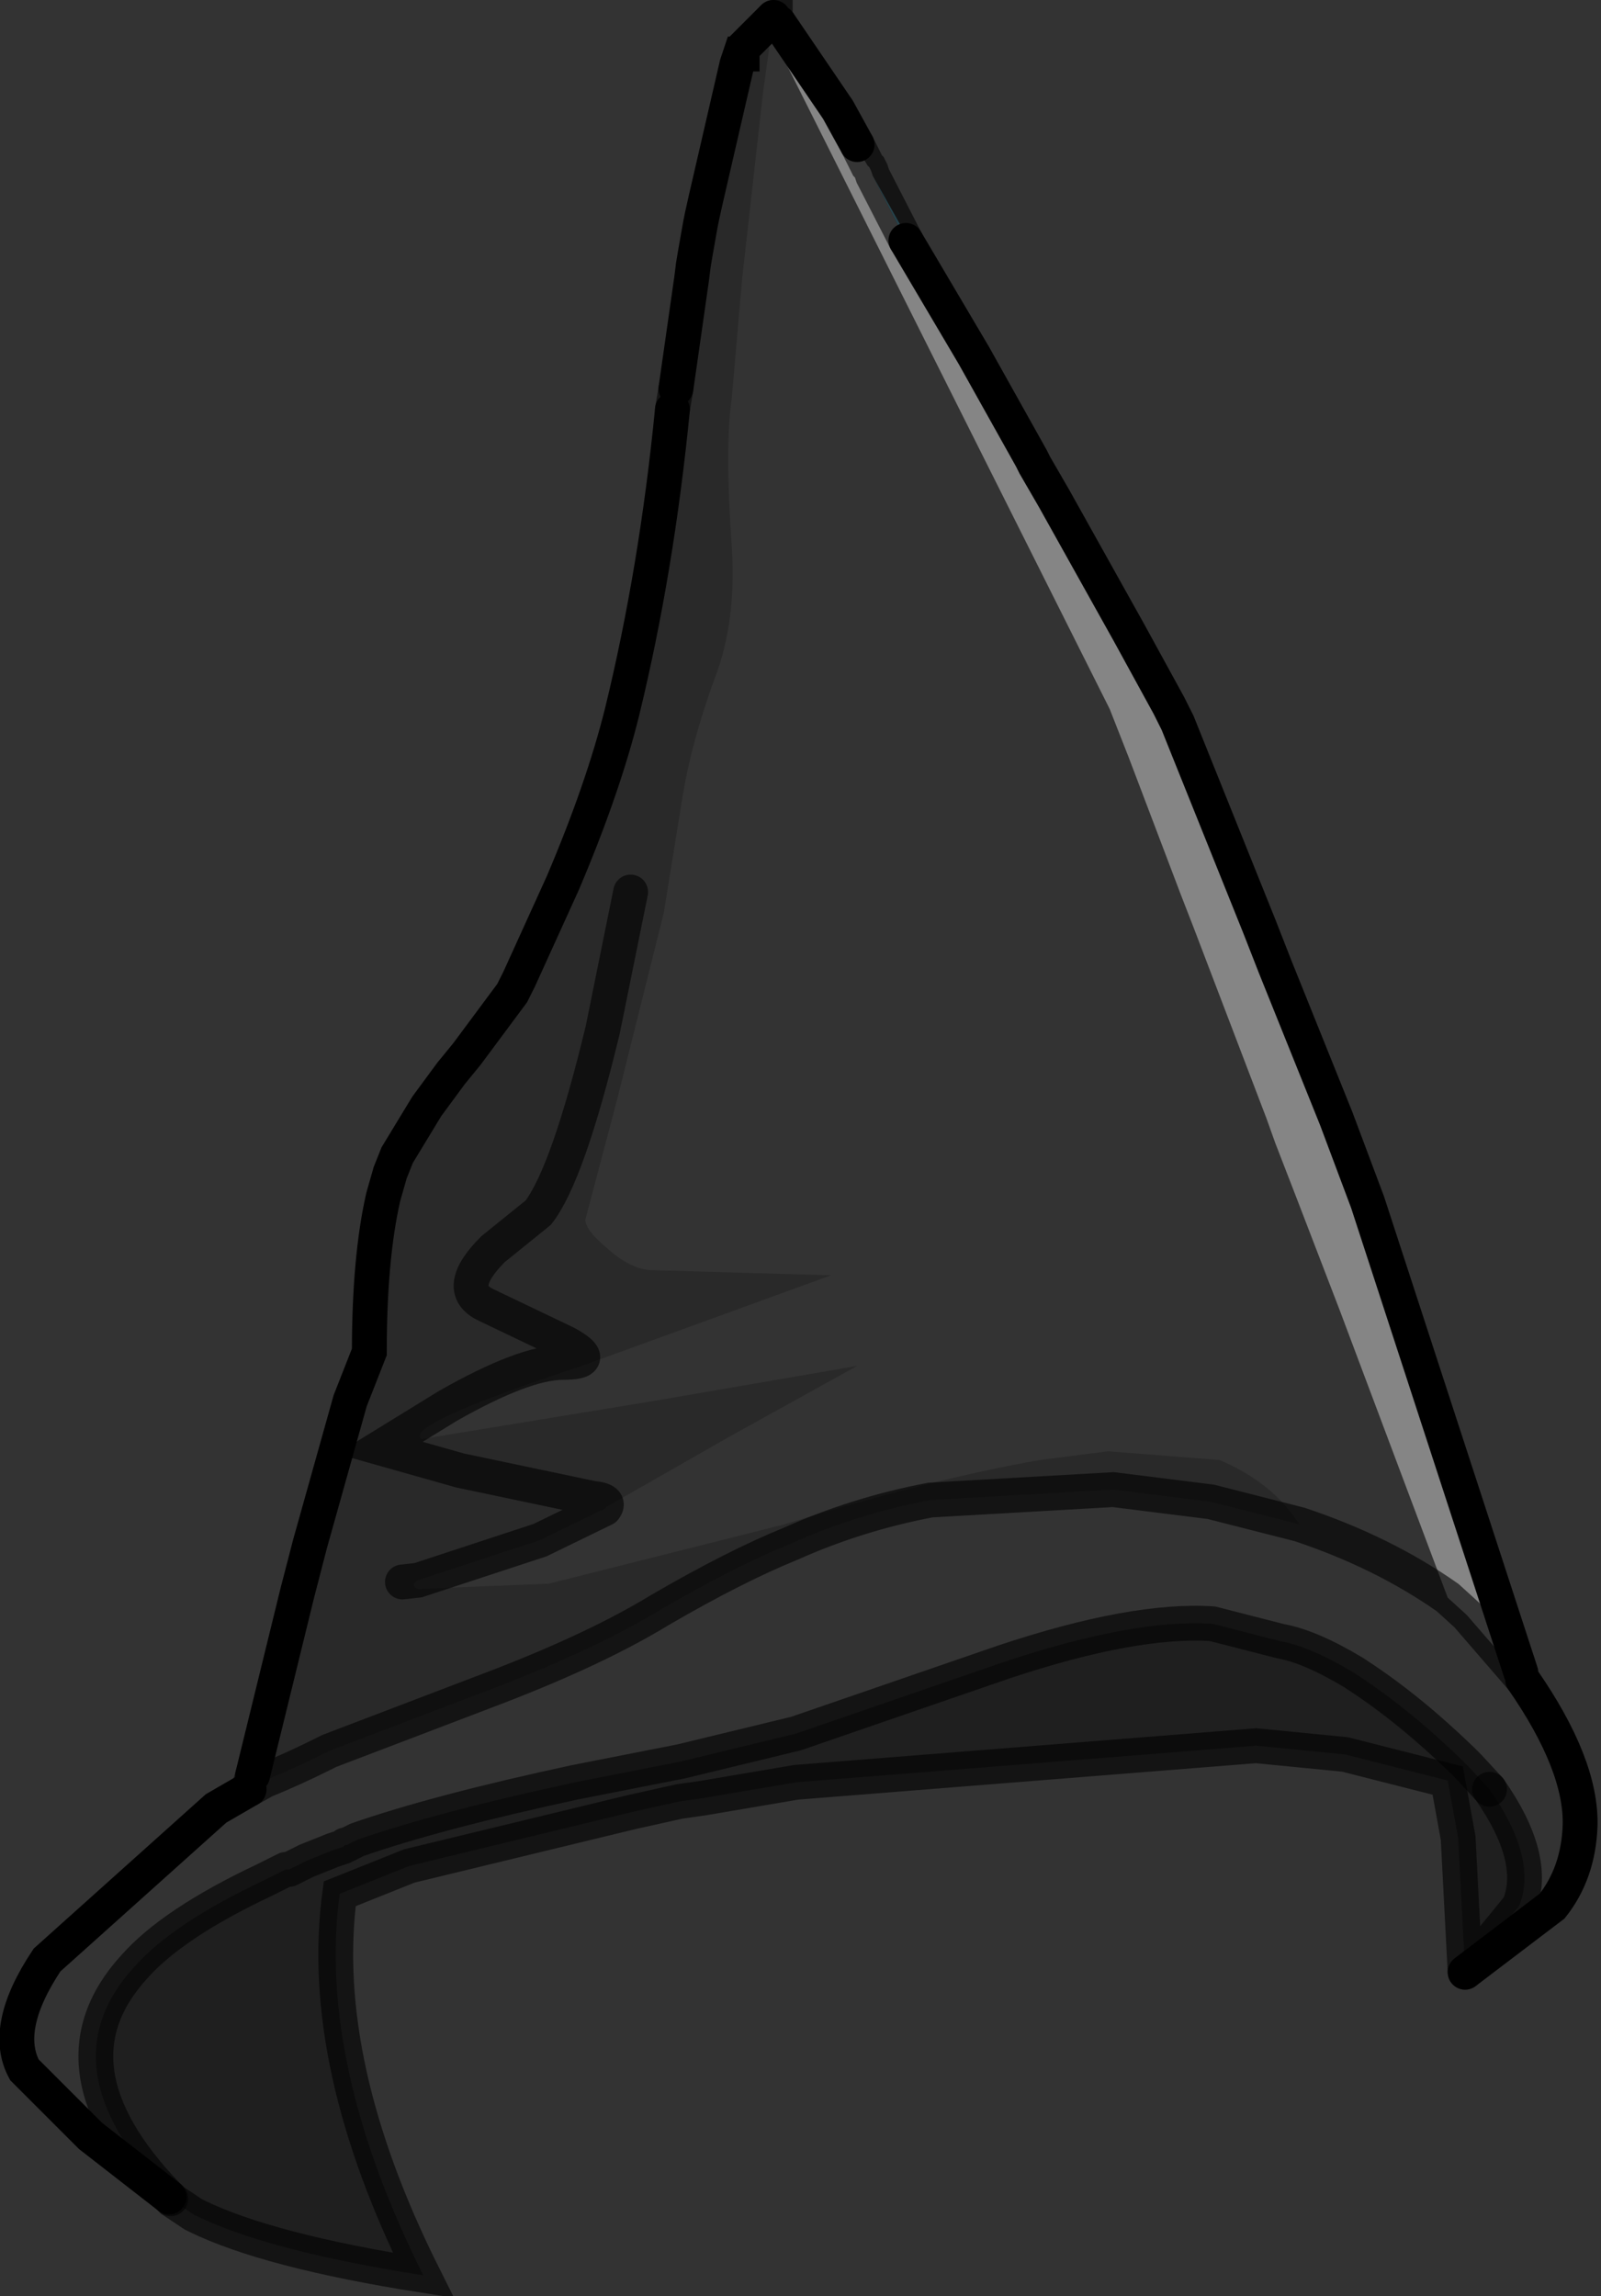 <?xml version="1.0" encoding="UTF-8" standalone="no"?>
<svg xmlns:xlink="http://www.w3.org/1999/xlink" height="65.9px" width="45.95px" xmlns="http://www.w3.org/2000/svg">
  <rect width="100%" height="100%" fill="#333333" stroke="none"/>
  <g transform="matrix(1.0, 0.0, 0.0, 1.0, 0.5, 0.5)">
    <path d="M43.15 47.5 L43.2 47.7 41.6 45.85 41.05 45.35 37.95 37.1 36.7 33.85 36.1 32.3 35.85 31.6 33.75 26.1 33.4 25.2 31.9 21.25 31.35 19.85 22.05 1.3 21.75 0.25 Q22.6 1.0 24.25 4.0 L24.4 4.25 24.45 4.3 24.5 4.4 24.55 4.55 25.5 6.4 27.45 9.7 29.1 12.65 29.2 12.85 29.75 13.8 31.9 17.65 33.05 19.75 33.3 20.25 33.4 20.5 35.65 26.1 36.1 27.25 37.85 31.6 38.75 34.0 43.15 47.5" fill="#ffffff" fill-opacity="0.4" fill-rule="evenodd" stroke="none"/>
    <path d="M21.75 0.25 L22.05 1.3 31.35 19.85 31.9 21.25 33.4 25.2 33.75 26.1 35.85 31.6 36.1 32.3 36.7 33.85 37.95 37.1 41.05 45.35 41.6 45.85 43.2 47.7 Q44.9 50.15 44.85 51.9 44.8 53.25 44.05 54.2 L41.55 56.1 43.1 54.2 Q43.65 52.85 42.25 50.85 L41.65 50.2 41.45 50.0 Q39.95 48.55 38.5 47.6 L38.35 47.5 Q37.1 46.75 36.25 46.6 L34.3 46.1 Q32.05 45.95 28.3 47.2 L22.35 49.25 19.05 50.05 16.0 50.65 Q12.05 51.5 9.75 52.3 L9.45 52.45 9.4 52.45 9.35 52.5 9.2 52.55 9.05 52.6 8.3 52.9 7.8 53.15 7.7 53.15 7.5 53.25 7.1 53.45 Q4.45 54.7 3.35 55.95 0.75 58.8 4.3 62.5 L4.35 62.55 2.1 60.8 0.2 58.9 Q-0.45 57.7 0.85 55.75 L5.7 51.4 6.65 50.85 7.1 50.6 Q7.95 50.25 8.75 49.85 L8.95 49.75 13.8 47.9 Q16.65 46.8 18.45 45.7 20.6 44.45 22.2 43.8 24.1 42.95 26.2 42.55 L31.45 42.25 34.25 42.6 36.8 43.25 36.55 42.9 Q35.8 41.95 34.5 41.4 L31.3 41.15 29.35 41.4 Q26.2 41.95 22.0 43.25 L15.25 44.95 11.5 45.1 Q11.25 45.0 11.5 44.85 L15.0 43.7 16.85 42.8 16.9 42.75 20.4 40.75 24.1 38.7 18.3 39.7 11.6 40.8 Q11.05 40.4 16.2 38.7 L23.35 36.1 18.15 35.95 Q17.55 35.9 16.9 35.3 16.3 34.8 16.3 34.5 L17.2 31.1 18.55 25.7 19.1 22.3 Q19.35 20.8 20.0 19.0 20.65 17.35 20.5 15.15 20.3 12.3 20.5 10.95 L20.8 7.5 21.4 2.15 21.7 0.0 21.75 0.25 M41.05 45.35 Q39.2 44.05 36.8 43.25 39.2 44.05 41.05 45.35" fill="#ffffff" fill-opacity="0.0" fill-rule="evenodd" stroke="none"/>
    <path d="M24.25 4.0 Q22.6 1.0 21.75 0.25 L21.7 0.0 21.75 0.0 21.75 0.05 21.85 0.15 23.55 2.65 24.1 3.65 24.25 4.0 M19.45 6.8 L19.6 5.85 19.6 5.95 19.45 6.8" fill="#367d91" fill-rule="evenodd" stroke="none"/>
    <path d="M6.65 50.85 L6.65 50.8 6.75 50.45 8.0 45.35 8.05 45.15 8.4 43.8 9.55 39.7 10.1 38.3 Q10.1 35.6 10.5 33.85 L10.7 33.15 10.9 32.65 11.75 31.25 12.45 30.3 12.9 29.75 14.2 28.0 14.4 27.6 15.65 24.85 Q16.8 22.15 17.35 19.95 18.35 15.85 18.8 11.25 L18.9 10.65 19.35 7.5 19.4 7.1 19.45 6.8 19.6 5.95 19.65 5.7 19.75 5.25 20.65 1.35 20.75 1.05 20.8 1.05 20.8 0.95 20.85 0.85 21.05 0.65 21.1 0.6 21.7 0.0 21.4 2.15 20.8 7.5 20.5 10.95 Q20.3 12.3 20.5 15.15 20.65 17.35 20.0 19.0 19.35 20.8 19.1 22.3 L18.55 25.7 17.2 31.1 16.3 34.5 Q16.3 34.8 16.9 35.3 17.55 35.9 18.15 35.95 L23.35 36.1 16.2 38.7 Q11.05 40.4 11.6 40.8 L18.3 39.7 24.1 38.7 20.4 40.75 16.9 42.75 16.85 42.8 15.0 43.7 11.5 44.85 Q11.25 45.0 11.5 45.1 L15.25 44.95 22.0 43.25 Q26.2 41.95 29.35 41.4 L31.3 41.15 34.5 41.4 Q35.8 41.95 36.55 42.9 L36.8 43.25 34.25 42.6 31.45 42.25 26.2 42.55 Q24.1 42.95 22.2 43.8 20.6 44.45 18.45 45.7 16.65 46.8 13.8 47.9 L8.95 49.75 8.75 49.85 Q7.95 50.25 7.1 50.6 L6.65 50.85 M11.05 44.9 L11.5 44.85 11.05 44.9 M16.85 42.8 Q17.05 42.55 16.5 42.5 L12.7 41.7 10.4 41.05 12.35 39.85 Q14.55 38.6 15.65 38.6 16.75 38.6 15.75 38.05 L13.45 36.95 Q12.5 36.5 13.65 35.35 L14.95 34.3 Q15.8 33.2 16.8 29.05 L17.6 25.1 16.8 29.05 Q15.8 33.2 14.95 34.3 L13.65 35.35 Q12.5 36.5 13.45 36.95 L15.75 38.05 Q16.75 38.6 15.65 38.6 14.55 38.6 12.35 39.85 L10.4 41.05 12.7 41.7 16.5 42.5 Q17.05 42.55 16.85 42.8" fill="#000000" fill-opacity="0.2" fill-rule="evenodd" stroke="none"/>
    <path d="M27.45 9.7 L25.5 6.4 24.55 4.55 27.45 9.7" fill="#60a8be" fill-rule="evenodd" stroke="none"/>
    <path d="M18.9 10.65 L18.95 10.1 19.35 7.5 18.9 10.65 M19.6 5.85 L19.65 5.6 19.75 5.25 19.65 5.7 19.6 5.95 19.6 5.85" fill="#245968" fill-rule="evenodd" stroke="none"/>
    <path d="M41.55 56.1 L41.35 52.25 41.05 50.6 38.1 49.85 35.55 49.6 22.35 50.65 19.7 51.1 19.0 51.2 17.65 51.5 11.25 53.05 9.25 53.85 Q8.6 58.7 11.65 64.8 7.2 64.1 5.15 63.1 L5.05 63.05 4.45 62.65 4.4 62.6 4.35 62.55 4.3 62.5 Q0.75 58.8 3.35 55.95 4.45 54.7 7.1 53.45 L7.5 53.25 7.7 53.15 7.8 53.15 8.3 52.9 9.05 52.6 9.2 52.55 9.35 52.5 9.4 52.45 9.45 52.45 9.75 52.3 Q12.05 51.5 16.0 50.65 L19.05 50.05 22.35 49.25 28.3 47.2 Q32.05 45.95 34.3 46.1 L36.25 46.6 Q37.1 46.75 38.35 47.5 L38.5 47.6 Q39.95 48.55 41.45 50.0 L41.65 50.2 42.25 50.85 Q43.65 52.85 43.1 54.2 L41.55 56.1" fill="#000000" fill-opacity="0.4" fill-rule="evenodd" stroke="none"/>
    <path d="M25.5 6.4 L24.55 4.55 24.5 4.4 24.45 4.3 24.4 4.25 24.1 3.65 M41.05 45.35 L41.6 45.85 43.2 47.7 M41.55 56.1 L41.35 52.25 41.05 50.6 38.1 49.85 35.55 49.6 22.35 50.65 19.7 51.1 19.0 51.2 17.65 51.5 11.25 53.05 9.25 53.85 Q8.6 58.7 11.65 64.8 7.2 64.1 5.15 63.1 L5.05 63.05 4.45 62.65 4.4 62.6 M6.65 50.8 L6.75 50.45 M18.8 11.25 L18.9 10.65 M21.7 0.0 L21.75 0.0 21.75 0.05 21.85 0.15 M16.85 42.8 L15.0 43.7 11.5 44.85 11.05 44.9 M36.8 43.25 Q39.2 44.05 41.05 45.35 M17.6 25.1 L16.8 29.05 Q15.8 33.2 14.95 34.3 L13.65 35.35 Q12.5 36.5 13.45 36.95 L15.75 38.05 Q16.75 38.6 15.65 38.6 14.55 38.6 12.35 39.85 L10.4 41.05 12.7 41.7 16.5 42.5 Q17.05 42.55 16.85 42.8 M6.65 50.85 L7.1 50.6 Q7.95 50.25 8.75 49.85 L8.95 49.75 13.8 47.9 Q16.65 46.8 18.45 45.7 20.6 44.45 22.2 43.8 24.1 42.95 26.2 42.55 L31.45 42.25 34.25 42.6 36.8 43.25 M41.55 56.1 L43.1 54.2 Q43.65 52.85 42.25 50.85" fill="none" stroke="#000000" stroke-linecap="round" stroke-linejoin="miter-clip" stroke-miterlimit="10.0" stroke-opacity="0.6" stroke-width="1.0"/>
    <path d="M43.15 47.5 L38.75 34.0 37.85 31.6 36.1 27.25 35.65 26.1 33.4 20.5 33.3 20.25 33.05 19.75 31.9 17.65 29.75 13.8 29.2 12.85 29.1 12.65 27.45 9.7 25.5 6.4 M43.2 47.7 Q44.9 50.15 44.85 51.9 44.8 53.25 44.05 54.2 L41.55 56.1 M4.35 62.55 L2.1 60.8 0.2 58.9 Q-0.45 57.7 0.85 55.75 L5.7 51.4 6.65 50.85 M6.75 50.45 L8.0 45.35 8.05 45.15 8.4 43.8 9.55 39.7 10.1 38.3 Q10.1 35.6 10.5 33.85 L10.7 33.15 10.9 32.65 11.75 31.25 12.45 30.3 12.9 29.75 14.2 28.0 14.4 27.6 15.65 24.85 Q16.8 22.15 17.35 19.95 18.35 15.85 18.8 11.25 M19.35 7.5 L19.4 7.1 19.45 6.8 19.6 5.95 19.65 5.7 19.75 5.25 20.65 1.35 20.75 1.05 20.8 1.05 20.8 0.95 20.85 0.85 21.05 0.65 21.1 0.6 21.7 0.0 M21.85 0.15 L23.55 2.65 24.1 3.65 M19.35 7.5 L18.9 10.65" fill="none" stroke="#000000" stroke-linecap="round" stroke-linejoin="miter-clip" stroke-miterlimit="10.0" stroke-width="1.0"/>
    <path d="M4.4 62.6 L4.35 62.55 4.3 62.5 Q0.75 58.8 3.35 55.95 4.45 54.7 7.1 53.45 L7.5 53.25 7.7 53.15 7.8 53.15 8.3 52.9 9.05 52.6 9.2 52.55 9.35 52.5 9.4 52.45 9.45 52.45 9.75 52.3 Q12.05 51.5 16.0 50.65 L19.05 50.05 22.35 49.25 28.3 47.2 Q32.05 45.95 34.3 46.1 L36.25 46.6 Q37.1 46.75 38.35 47.5 L38.5 47.6 Q39.95 48.55 41.45 50.0 L41.65 50.2 42.25 50.85" fill="none" stroke="#000000" stroke-linecap="round" stroke-linejoin="round" stroke-opacity="0.6" stroke-width="1.0"/>
  </g>
</svg>
